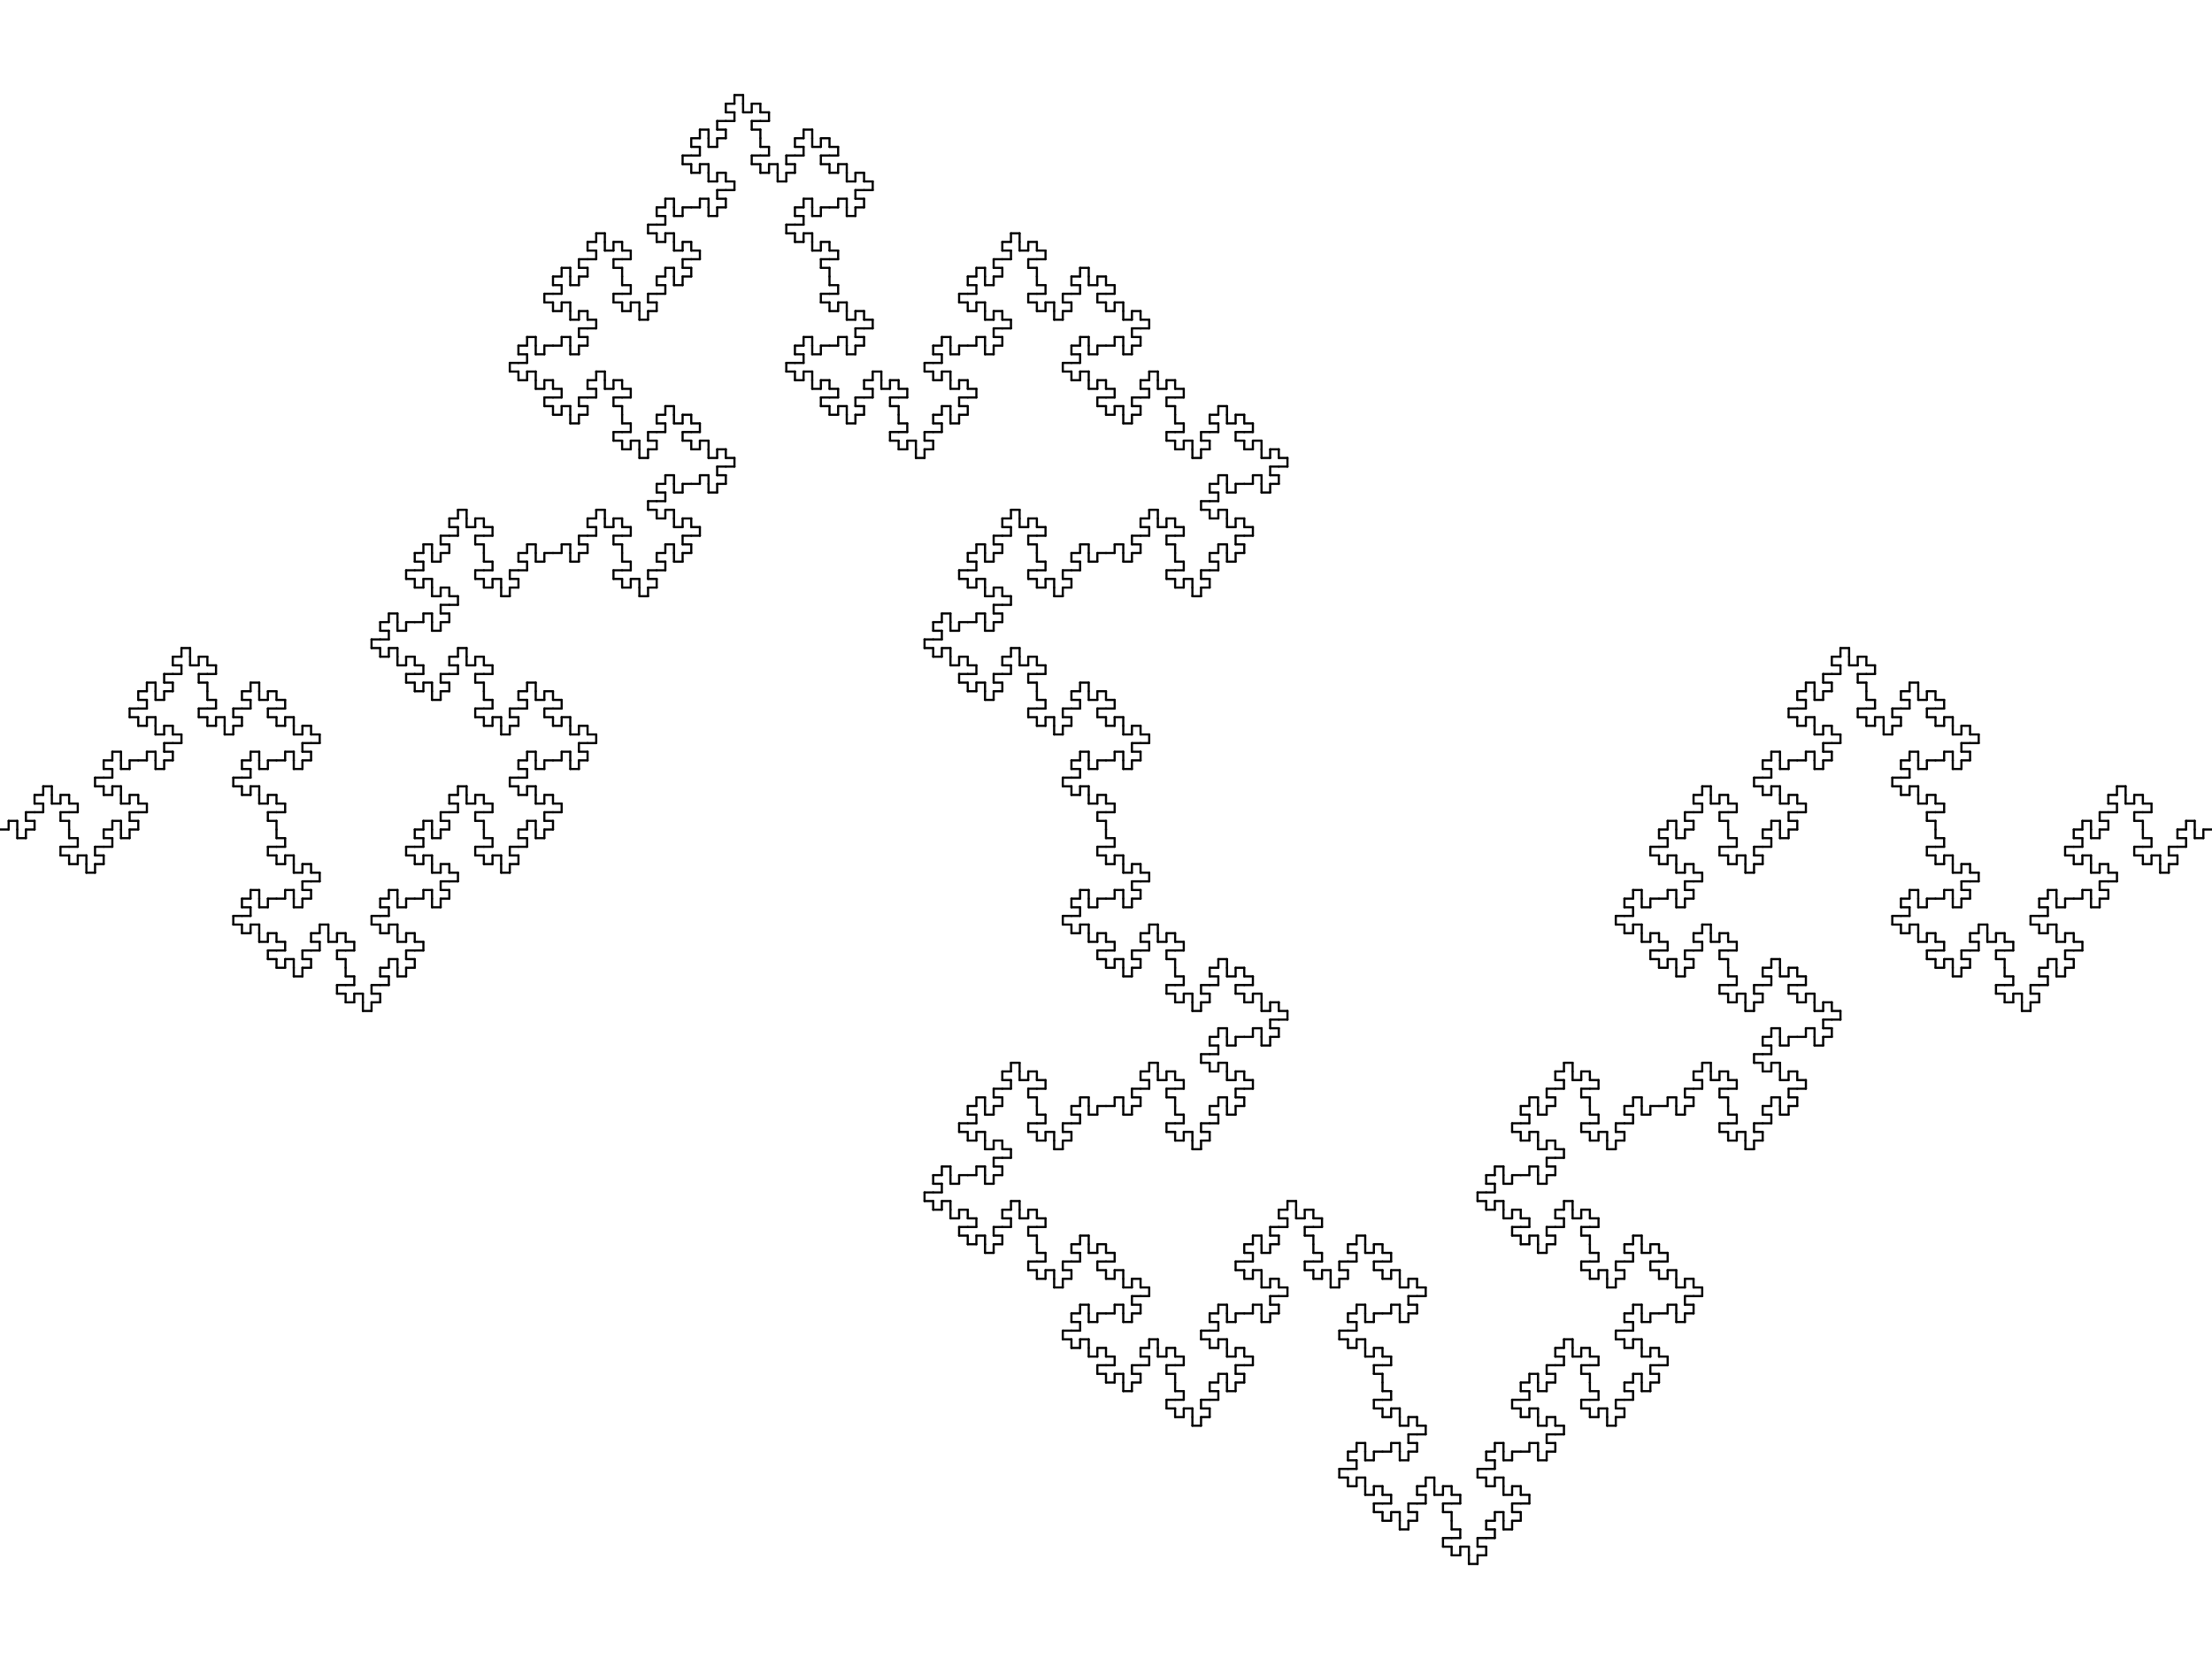 <?xml version="1.0" ?>
<svg 
	xmlns="http://www.w3.org/2000/svg"
	xmlns:svg="http://www.w3.org/2000/svg"
	xmlns:xlink="http://www.w3.org/1999/xlink"
	width="800" height="600" viewBox="0 0 800 600">
	<style type="text/css">
		line {
			stroke:black;
			stroke-width:0.25;
			stroke-linecap:round;
		}
	</style>
	<!-- Koch curve -->
	<defs>
		<line id="level_0" x1="0" y1="0" x2="1" y2="0" />
		<g id="level_1" transform="scale(0.25)">
			<use xlink:href="#level_0" />
			<use xlink:href="#level_0" transform="translate(1,0) rotate(-90)" />
			<use xlink:href="#level_0" transform="translate(1,-1)" />
			<use xlink:href="#level_0" transform="translate(2,-1) rotate(90)" />
			<use xlink:href="#level_0" transform="translate(2,0) rotate(90)" />
			<use xlink:href="#level_0" transform="translate(2,1)" />
			<use xlink:href="#level_0" transform="translate(3,1) rotate(-90)" />
			<use xlink:href="#level_0" transform="translate(3,0)" />
		</g>
		<g id="level_2" transform="scale(0.25)">
			<use xlink:href="#level_1" />
			<use xlink:href="#level_1" transform="translate(1,0) rotate(-90)" />
			<use xlink:href="#level_1" transform="translate(1,-1)" />
			<use xlink:href="#level_1" transform="translate(2,-1) rotate(90)" />
			<use xlink:href="#level_1" transform="translate(2,0) rotate(90)" />
			<use xlink:href="#level_1" transform="translate(2,1)" />
			<use xlink:href="#level_1" transform="translate(3,1) rotate(-90)" />
			<use xlink:href="#level_1" transform="translate(3,0)" />
		</g>
		<g id="level_3" transform="scale(0.25)">
			<use xlink:href="#level_2" />
			<use xlink:href="#level_2" transform="translate(1,0) rotate(-90)" />
			<use xlink:href="#level_2" transform="translate(1,-1)" />
			<use xlink:href="#level_2" transform="translate(2,-1) rotate(90)" />
			<use xlink:href="#level_2" transform="translate(2,0) rotate(90)" />
			<use xlink:href="#level_2" transform="translate(2,1)" />
			<use xlink:href="#level_2" transform="translate(3,1) rotate(-90)" />
			<use xlink:href="#level_2" transform="translate(3,0)" />
		</g>
		<g id="level_4" transform="scale(0.25)">
			<use xlink:href="#level_3" />
			<use xlink:href="#level_3" transform="translate(1,0) rotate(-90)" />
			<use xlink:href="#level_3" transform="translate(1,-1)" />
			<use xlink:href="#level_3" transform="translate(2,-1) rotate(90)" />
			<use xlink:href="#level_3" transform="translate(2,0) rotate(90)" />
			<use xlink:href="#level_3" transform="translate(2,1)" />
			<use xlink:href="#level_3" transform="translate(3,1) rotate(-90)" />
			<use xlink:href="#level_3" transform="translate(3,0)" />
		</g>
	</defs>
	<use xlink:href="#level_4" transform="translate(0,300) scale(800)" class="bolder" />
</svg>
